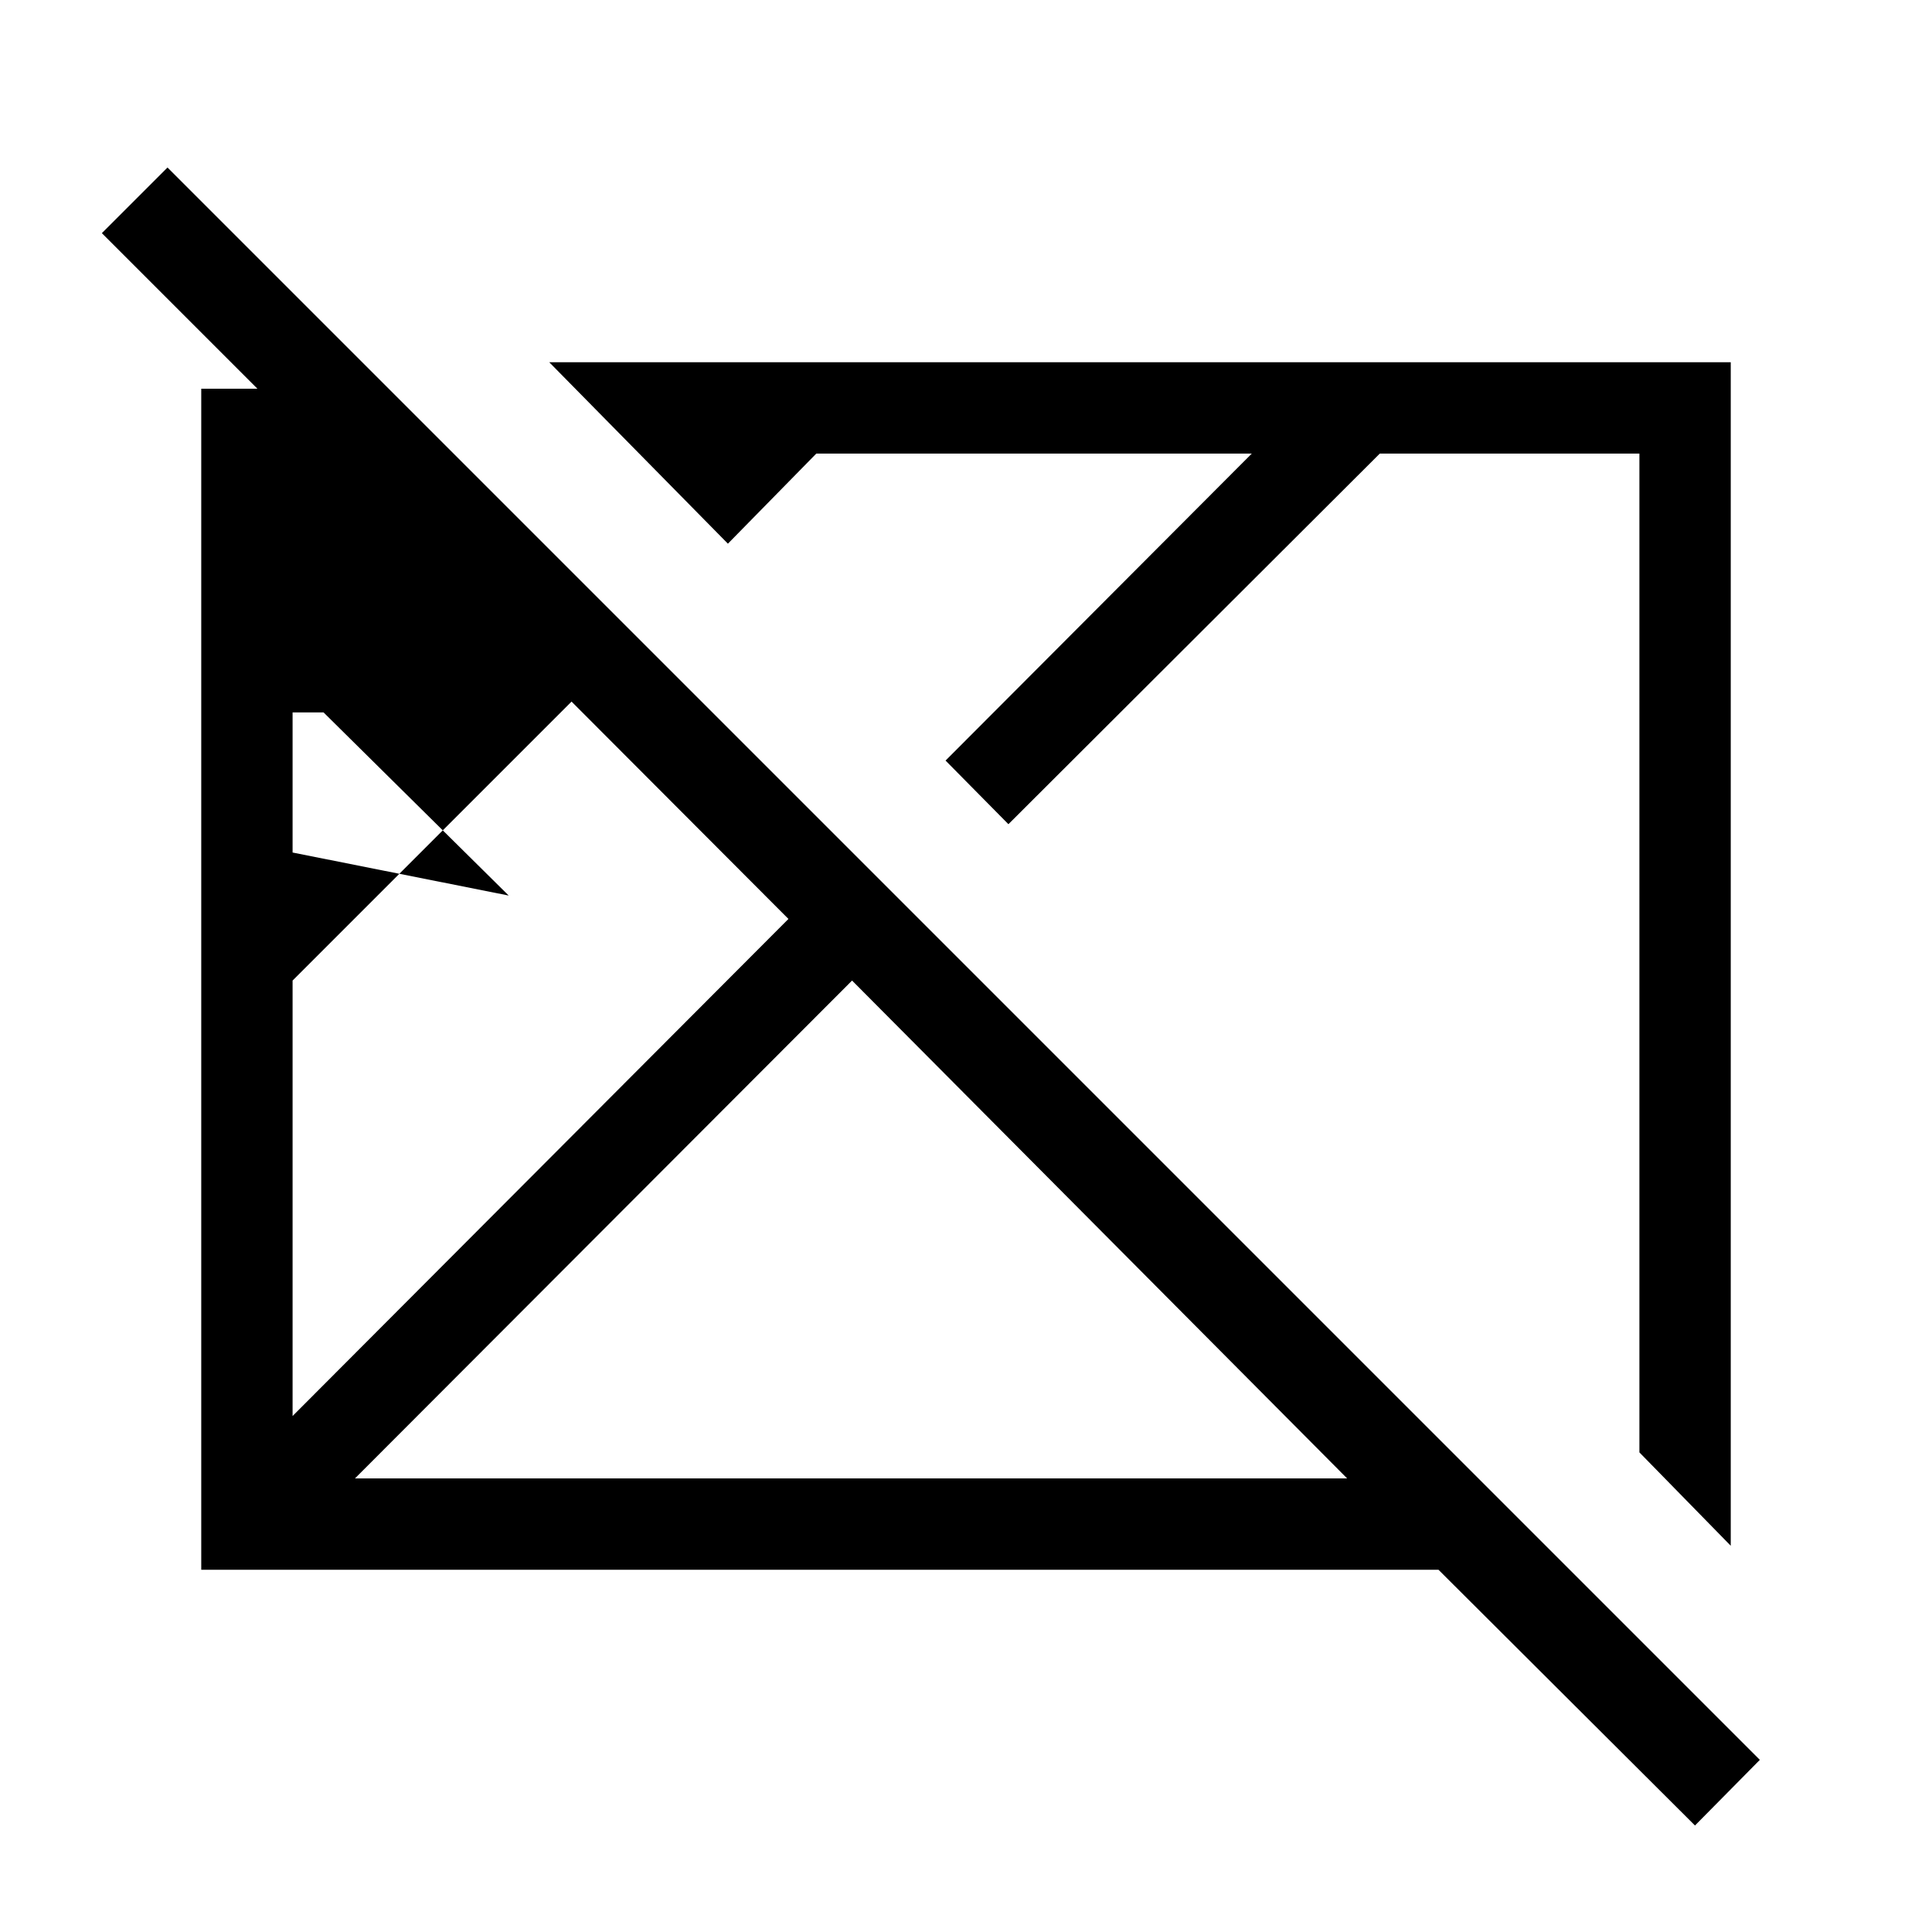 <svg xmlns="http://www.w3.org/2000/svg" viewBox="0 96 960 960"><path d="M842.231 1003.08 714.769 875.999H100.001V289.155h27.924l-77.308-77.309 32.615-32.614L874.46 970.461l-32.23 32.619ZM145.385 799.616 391.77 552.615 284 444.614 145.385 583.23v216.386Zm0-280 107.385 21.379-91.999-91h-15.386v69.621Zm30.999 310.999h493.002L423.385 583.23 176.384 830.615Zm683.615 33.46-45.384-46.384V321.385H685.614L501.077 505.538l-31.23-31.615L622 321.385H405.614l-43.922 44.768-88.767-90.152h587.074v588.074ZM415.078 576.307Zm151.384-6.769Z"/></svg>